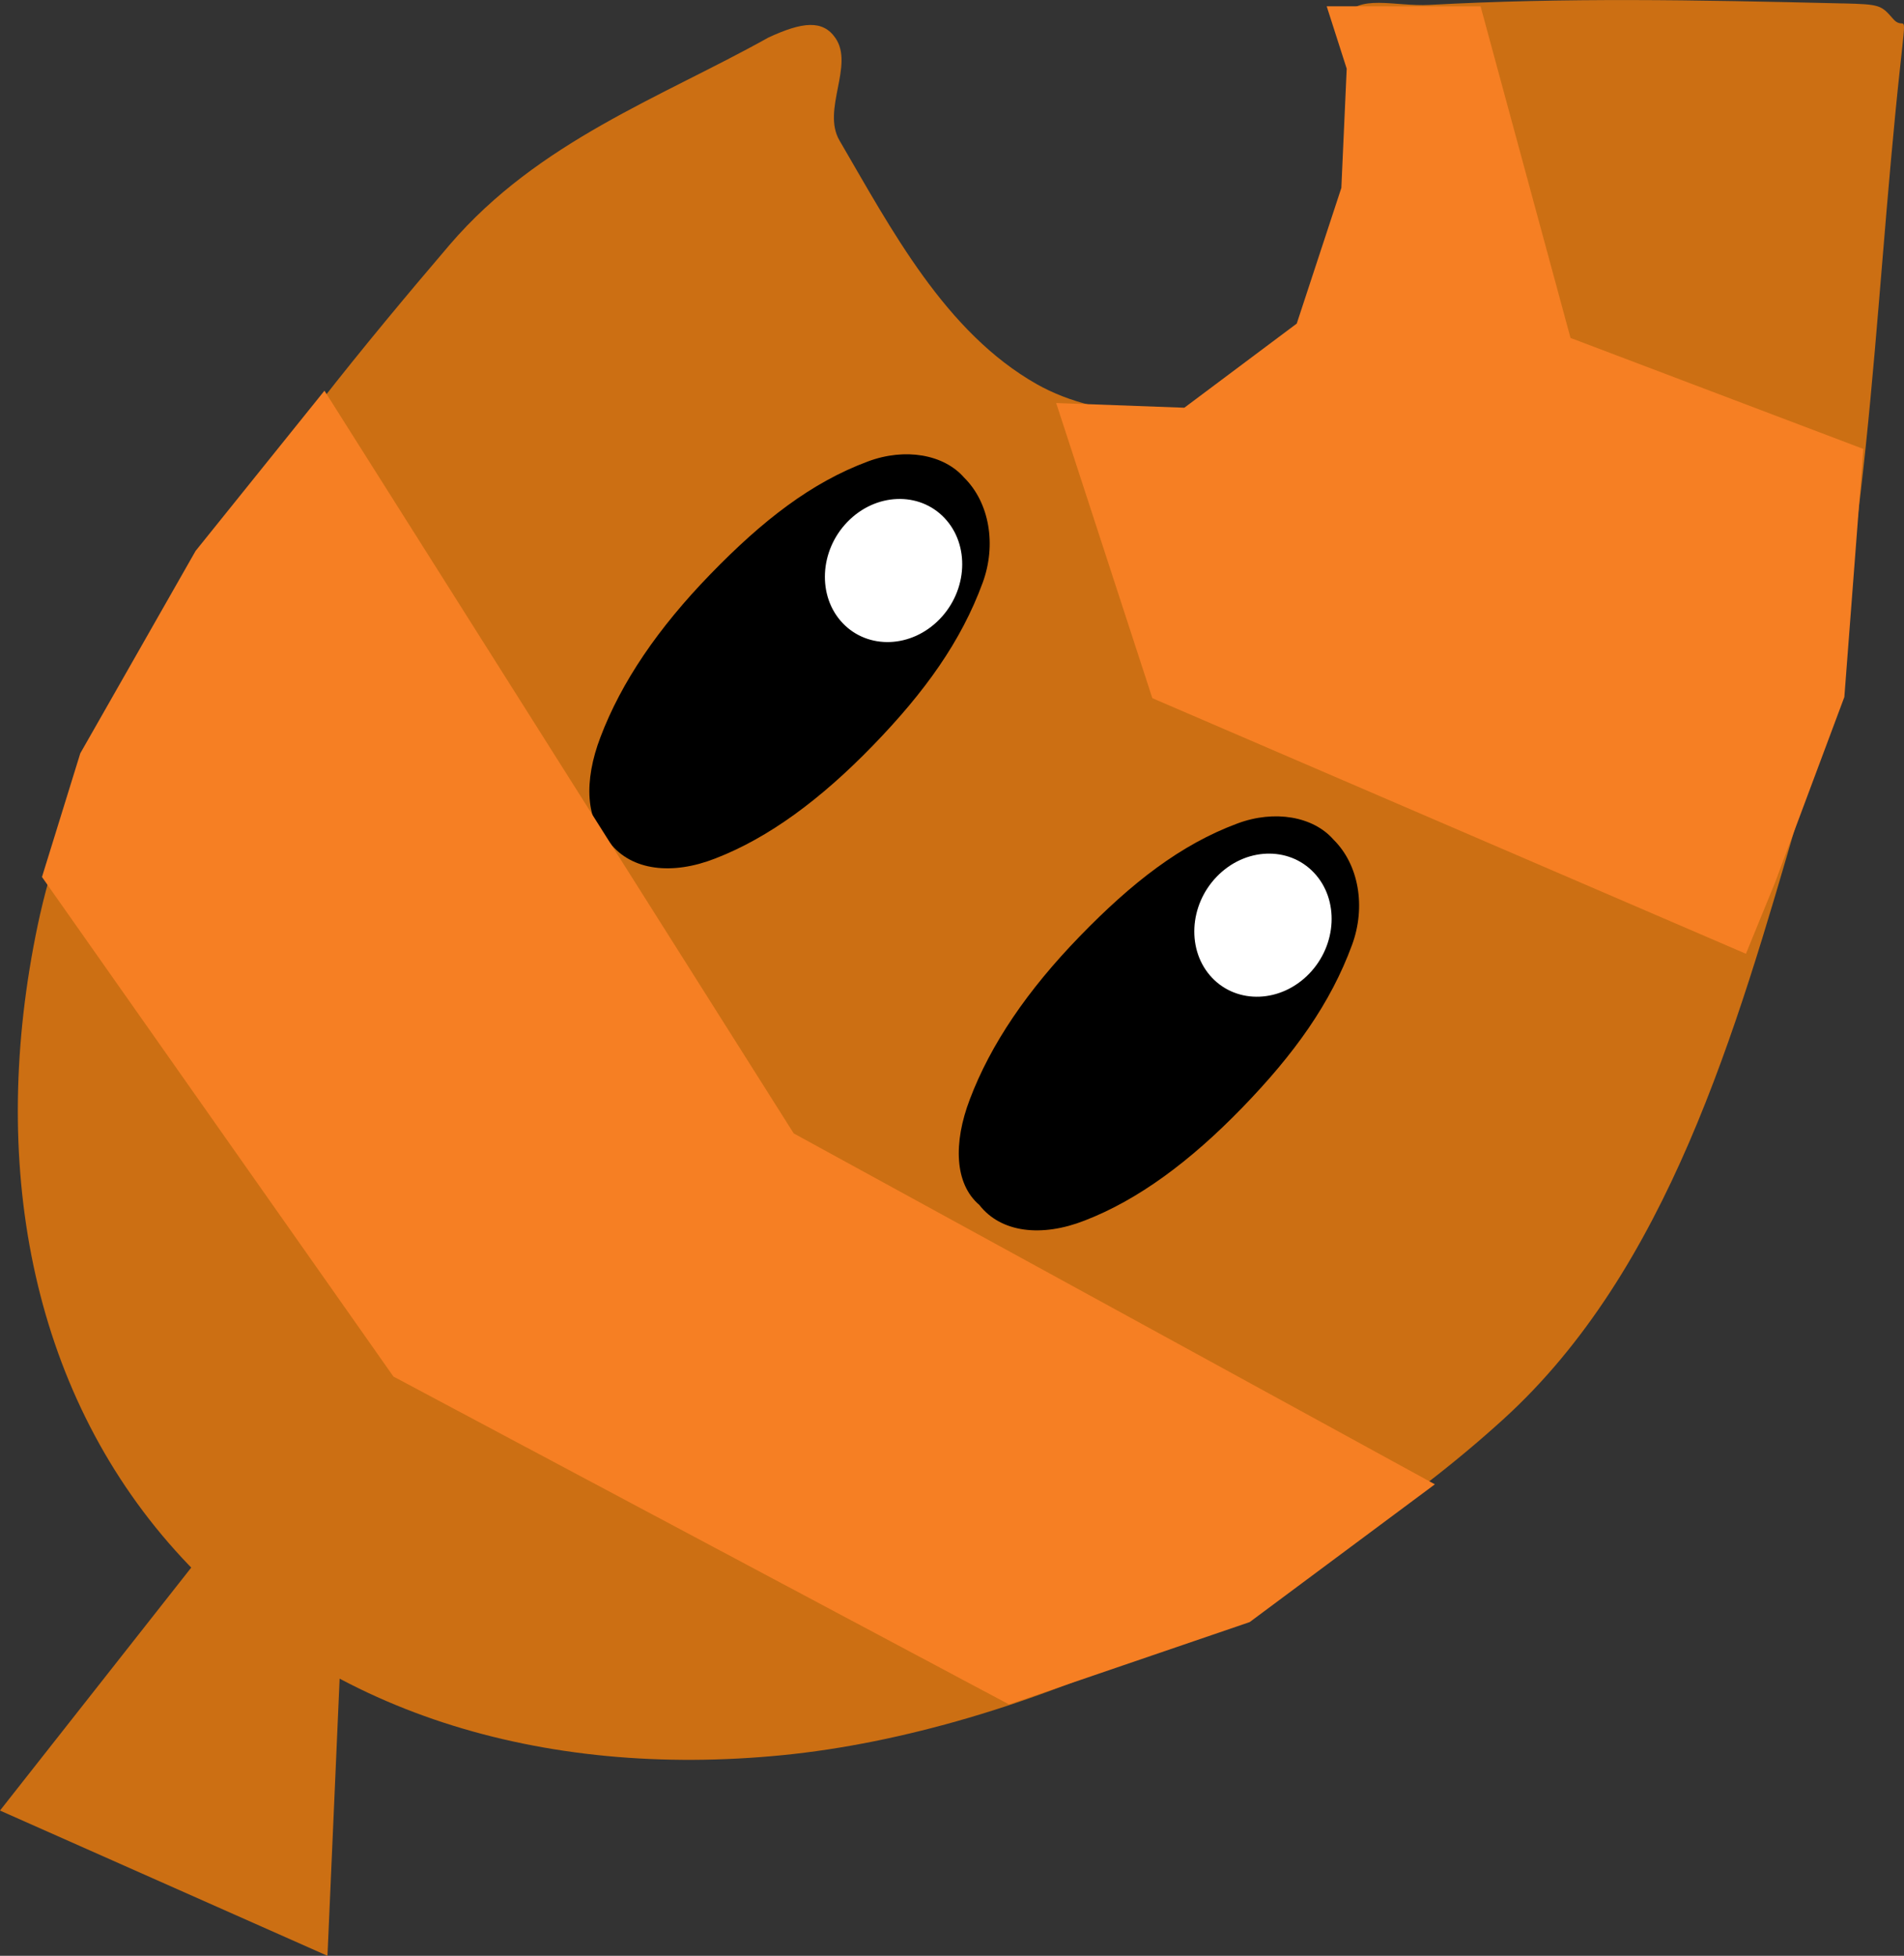 <svg version="1.1" xmlns="http://www.w3.org/2000/svg" xmlns:xlink="http://www.w3.org/1999/xlink" width="52.252" height="53.668" viewBox="0,0,52.252,53.668"><rect x="0" y="0" width="52.252" height="53.668" fill="#333333" stroke="none"/><g transform="translate(-213.874,-153.166)"><g data-paper-data="{&quot;isPaintingLayer&quot;:true}" fill-rule="nonzero" stroke="none" stroke-linejoin="miter" stroke-miterlimit="10" stroke-dasharray="" stroke-dashoffset="0" style="mix-blend-mode: normal"><path d="" data-paper-data="{&quot;origPos&quot;:null}" fill="#000000" stroke-width="1" stroke-linecap="butt"/><g><path d="M219.574,195.607l3.684,2.173l-0.397,9.054l-8.987,-3.986z" fill="#cc6f13" stroke-width="0.386" stroke-linecap="round"/><path d="M264.45,153.259c1.032,0.025 1.047,0.049 1.378,0.426c0.324,0.372 0.378,-0.409 0.191,1.324c-0.751,6.934 -0.834,13.951 -2.781,20.525c-1.727,5.944 -3.594,12.473 -8.108,16.577c-5.377,4.891 -13.184,8.565 -19.781,9.217c-6.598,0.652 -12.675,-1.168 -16.663,-5.614c-3.988,-4.447 -5.138,-10.686 -3.774,-17.174c1.364,-6.488 6.592,-13.141 11.309,-18.665c2.44,-2.839 5.797,-4.035 8.741,-5.679c0.934,-0.433 1.491,-0.491 1.839,0.013c0.519,0.753 -0.379,1.965 0.11,2.809c1.426,2.444 2.903,5.268 5.418,6.691c1.784,1.007 4.573,1.117 6.143,-0.192c2.065,-1.691 2.311,-5.006 2.878,-7.816c0.222,-0.596 -0.987,-1.288 -0.589,-2.047c0.377,-0.672 1.392,-0.303 2.341,-0.354c3.771,-0.203 7.218,-0.138 11.348,-0.04z" fill="#cc6f13" stroke-width="0.305" stroke-linecap="round"/><g stroke-width="0.904"><path d="M250.468,176.204c0.701,0.69 0.893,1.849 0.512,2.886c-0.591,1.61 -1.584,2.996 -3.017,4.473c-1.433,1.477 -2.858,2.53 -4.322,3.095c-1.174,0.461 -2.295,0.34 -2.893,-0.43c-0.678,-0.577 -0.716,-1.7 -0.259,-2.896c0.574,-1.517 1.584,-2.996 3.017,-4.473c1.433,-1.477 2.766,-2.515 4.323,-3.095c1.026,-0.384 2.087,-0.192 2.639,0.44z" fill="#000000" stroke-linecap="round"/><path d="M249.932,177.112c0.35,0.369 0.508,0.864 0.484,1.366c-0.024,0.502 -0.231,1.012 -0.617,1.41c-0.386,0.398 -0.877,0.608 -1.359,0.627c-0.482,0.019 -0.955,-0.152 -1.304,-0.52c-0.35,-0.369 -0.508,-0.864 -0.484,-1.367c0.024,-0.502 0.231,-1.012 0.617,-1.41c0.386,-0.398 0.877,-0.608 1.359,-0.627c0.482,-0.019 0.955,0.152 1.304,0.521z" fill="#ffffff" stroke-linecap="butt"/></g><g stroke-width="0.904"><path d="M240.33,166.269c0.701,0.69 0.893,1.849 0.512,2.886c-0.591,1.61 -1.584,2.996 -3.017,4.473c-1.433,1.477 -2.858,2.53 -4.322,3.095c-1.174,0.461 -2.295,0.34 -2.893,-0.43c-0.678,-0.577 -0.716,-1.7 -0.259,-2.896c0.574,-1.517 1.584,-2.996 3.017,-4.473c1.433,-1.477 2.766,-2.515 4.323,-3.095c1.026,-0.384 2.087,-0.192 2.639,0.44z" fill="#000000" stroke-linecap="round"/><path d="M239.794,167.38c0.35,0.369 0.508,0.864 0.484,1.366c-0.024,0.502 -0.231,1.012 -0.617,1.41c-0.386,0.398 -0.877,0.608 -1.359,0.627c-0.482,0.019 -0.955,-0.152 -1.304,-0.52c-0.35,-0.369 -0.508,-0.864 -0.484,-1.367c0.024,-0.502 0.231,-1.012 0.617,-1.41c0.386,-0.398 0.877,-0.608 1.359,-0.627c0.482,-0.019 0.955,0.152 1.304,0.521z" fill="#ffffff" stroke-linecap="butt"/></g><path d="M245.498,172.324l-2.639,-8.099l3.517,0.129l3.085,-2.309l1.224,-3.723l0.147,-3.271l-0.549,-1.712l4.223,0.001l2.468,9.099l8.036,3.046l-0.521,6.807l-1.909,5.109l-0.792,1.937z" fill="#f67f23" stroke-width="0.384" stroke-linecap="round"/><path d="M215.026,177.231l1.051,-3.393l3.165,-5.555l3.536,-4.396l12.878,20.38l17.596,9.629l-5.083,3.781l-6.606,2.258l-16.892,-8.996z" fill="#f67f23" stroke-width="0.384" stroke-linecap="round"/></g></g></g></svg>